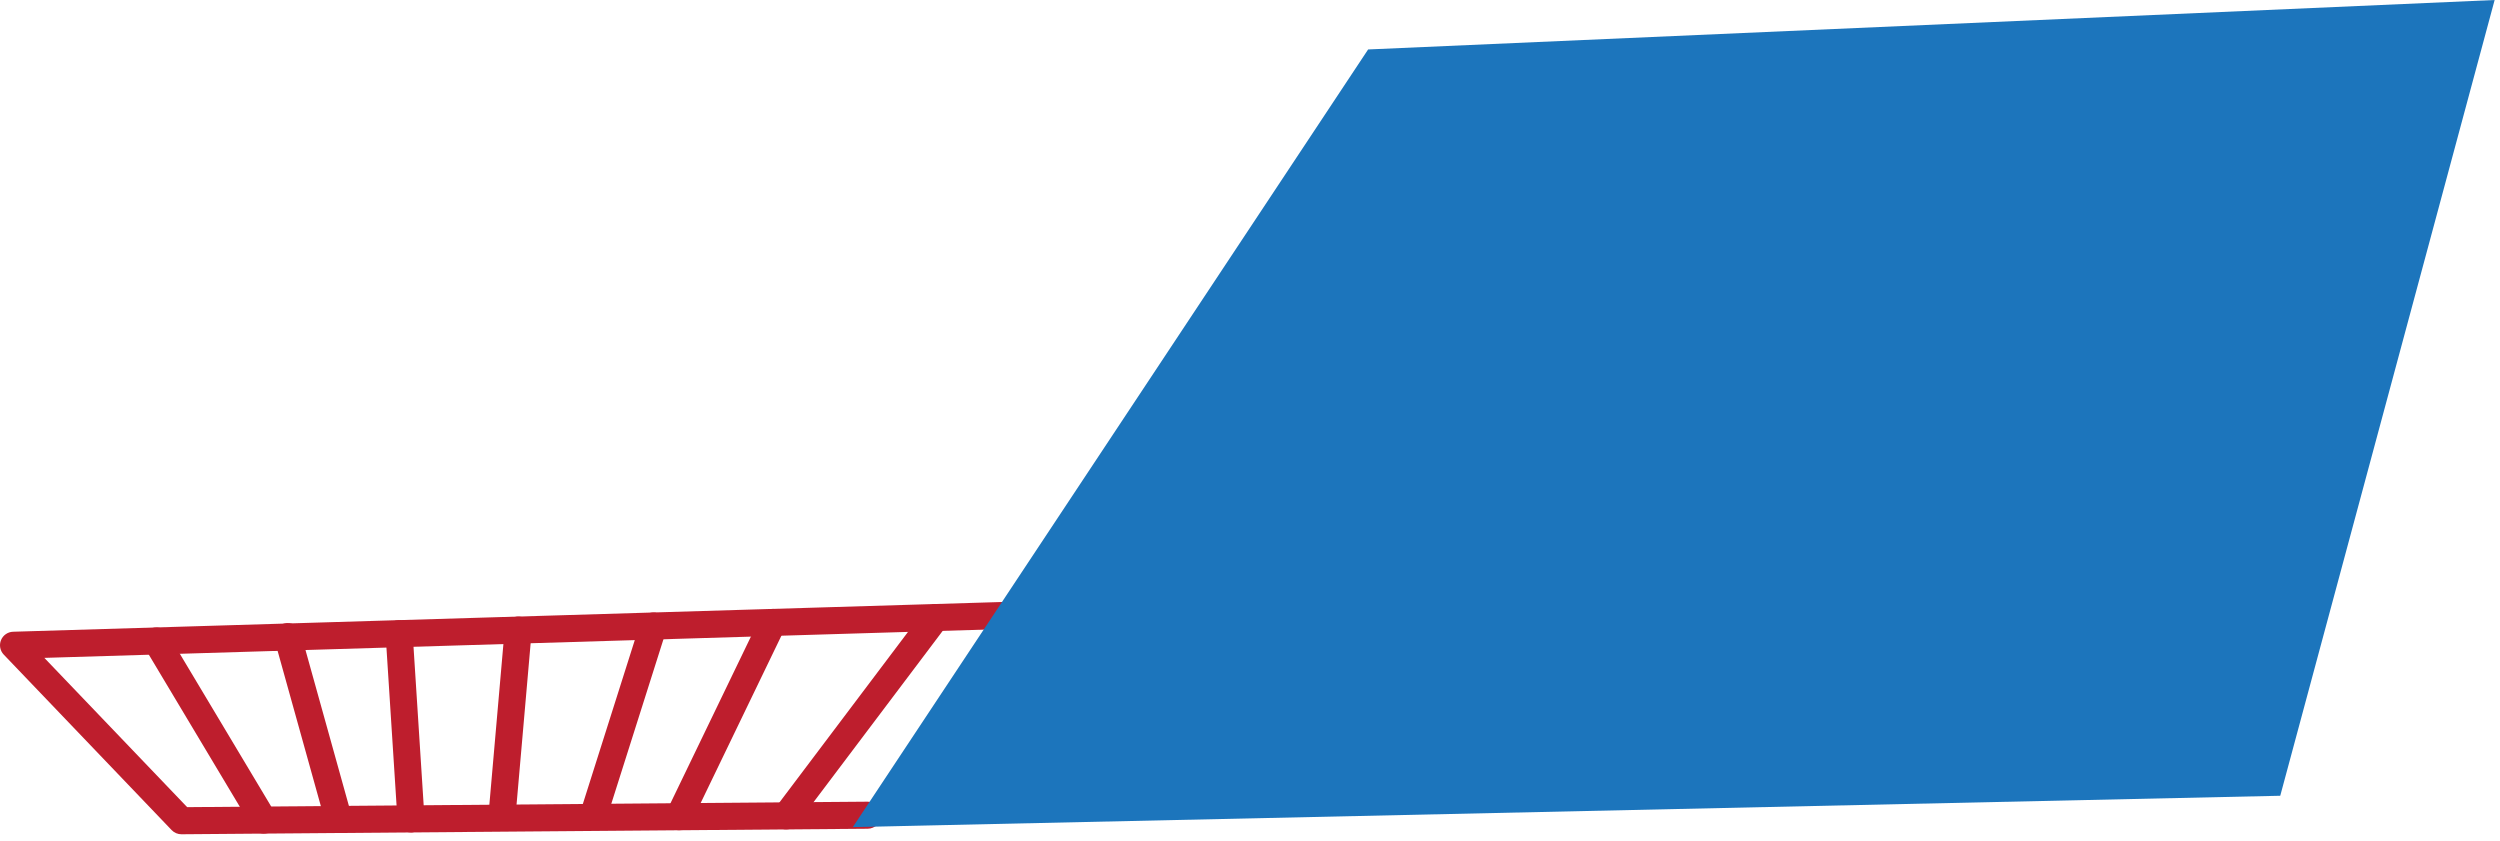<?xml version="1.0" encoding="UTF-8" standalone="no"?>
<svg width="324px" height="109px" viewBox="0 0 324 109" version="1.1" xmlns="http://www.w3.org/2000/svg" xmlns:xlink="http://www.w3.org/1999/xlink" xmlns:sketch="http://www.bohemiancoding.com/sketch/ns">
    <!-- Generator: Sketch 3.3.2 (12043) - http://www.bohemiancoding.com/sketch -->
    <title>property4</title>
    <desc>Created with Sketch.</desc>
    <defs></defs>
    <g id="Page-1" stroke="none" stroke-width="1" fill="none" fill-rule="evenodd" sketch:type="MSPage">
        <g id="property4" sketch:type="MSLayerGroup">
            <path d="M23.515,108.122 C23.036,108.122 22.578,107.927 22.247,107.581 L0.487,84.839 C0.008,84.338 -0.131,83.602 0.131,82.961 C0.394,82.32 1.01,81.894 1.701,81.873 L141.49,77.669 C142.469,77.637 143.267,78.401 143.297,79.369 C143.325,80.338 142.564,81.146 141.596,81.175 L5.746,85.26 L24.258,104.607 L112.422,103.897 L112.437,103.897 C113.399,103.897 114.183,104.673 114.191,105.637 C114.199,106.606 113.42,107.397 112.451,107.405 L23.529,108.121 C23.524,108.122 23.52,108.122 23.515,108.122 L23.515,108.122 Z" id="Shape" fill="#BE1E2D" sketch:type="MSShapeGroup"></path>
            <path d="M110.526,107.191 L177.309,6.409 L323.305,-5.68434189e-14 L295.52,103.13 L110.526,107.191 Z" id="Shape" fill="#1C75BC" sketch:type="MSShapeGroup"></path>
            <path d="M34.158,108.036 C33.561,108.036 32.979,107.731 32.651,107.182 L18.765,83.97 C18.268,83.139 18.538,82.061 19.369,81.564 C20.201,81.066 21.278,81.337 21.775,82.169 L35.661,105.381 C36.158,106.212 35.888,107.29 35.057,107.787 C34.774,107.956 34.465,108.036 34.158,108.036 L34.158,108.036 Z" id="Shape" fill="#BE1E2D" sketch:type="MSShapeGroup"></path>
            <path d="M43.886,107.959 C43.118,107.959 42.413,107.451 42.197,106.675 L35.593,82.972 C35.333,82.039 35.879,81.071 36.813,80.811 C37.749,80.552 38.713,81.097 38.974,82.03 L45.577,105.733 C45.838,106.666 45.291,107.633 44.358,107.894 C44.2,107.937 44.041,107.959 43.886,107.959 L43.886,107.959 Z" id="Shape" fill="#BE1E2D" sketch:type="MSShapeGroup"></path>
            <path d="M53.262,107.883 C52.344,107.883 51.573,107.17 51.514,106.241 L49.974,82.237 C49.912,81.27 50.646,80.436 51.613,80.374 C52.573,80.311 53.413,81.045 53.475,82.012 L55.014,106.017 C55.076,106.984 54.343,107.818 53.376,107.88 C53.339,107.882 53.301,107.883 53.262,107.883 L53.262,107.883 Z" id="Shape" fill="#BE1E2D" sketch:type="MSShapeGroup"></path>
            <path d="M65.077,107.267 C65.026,107.267 64.974,107.265 64.923,107.261 C63.958,107.176 63.243,106.326 63.327,105.361 L65.413,81.507 C65.497,80.542 66.346,79.827 67.313,79.912 C68.278,79.997 68.992,80.848 68.907,81.812 L66.823,105.666 C66.743,106.579 65.976,107.267 65.077,107.267 L65.077,107.267 Z" id="Shape" fill="#BE1E2D" sketch:type="MSShapeGroup"></path>
            <path d="M76.887,107.497 C76.71,107.497 76.533,107.47 76.356,107.414 C75.433,107.121 74.921,106.135 75.214,105.211 L83.015,80.601 C83.308,79.677 84.294,79.166 85.218,79.459 C86.141,79.752 86.653,80.738 86.36,81.662 L78.558,106.272 C78.321,107.02 77.63,107.497 76.887,107.497 L76.887,107.497 Z" id="Shape" fill="#BE1E2D" sketch:type="MSShapeGroup"></path>
            <path d="M88.002,107.594 C87.746,107.594 87.486,107.538 87.241,107.419 C86.368,106.998 86.003,105.949 86.423,105.077 L98.574,79.904 C98.995,79.031 100.044,78.665 100.917,79.087 C101.789,79.508 102.155,80.557 101.733,81.429 L89.583,106.603 C89.28,107.229 88.654,107.594 88.002,107.594 L88.002,107.594 Z" id="Shape" fill="#BE1E2D" sketch:type="MSShapeGroup"></path>
            <path d="M101.898,107.491 C101.53,107.491 101.16,107.376 100.843,107.138 C100.07,106.555 99.914,105.455 100.498,104.681 L119.878,78.976 C120.461,78.202 121.561,78.048 122.335,78.631 C123.108,79.214 123.263,80.314 122.68,81.088 L103.299,106.793 C102.956,107.25 102.43,107.491 101.898,107.491 L101.898,107.491 Z" id="Shape" fill="#BE1E2D" sketch:type="MSShapeGroup"></path>
        </g>
    </g>
</svg>